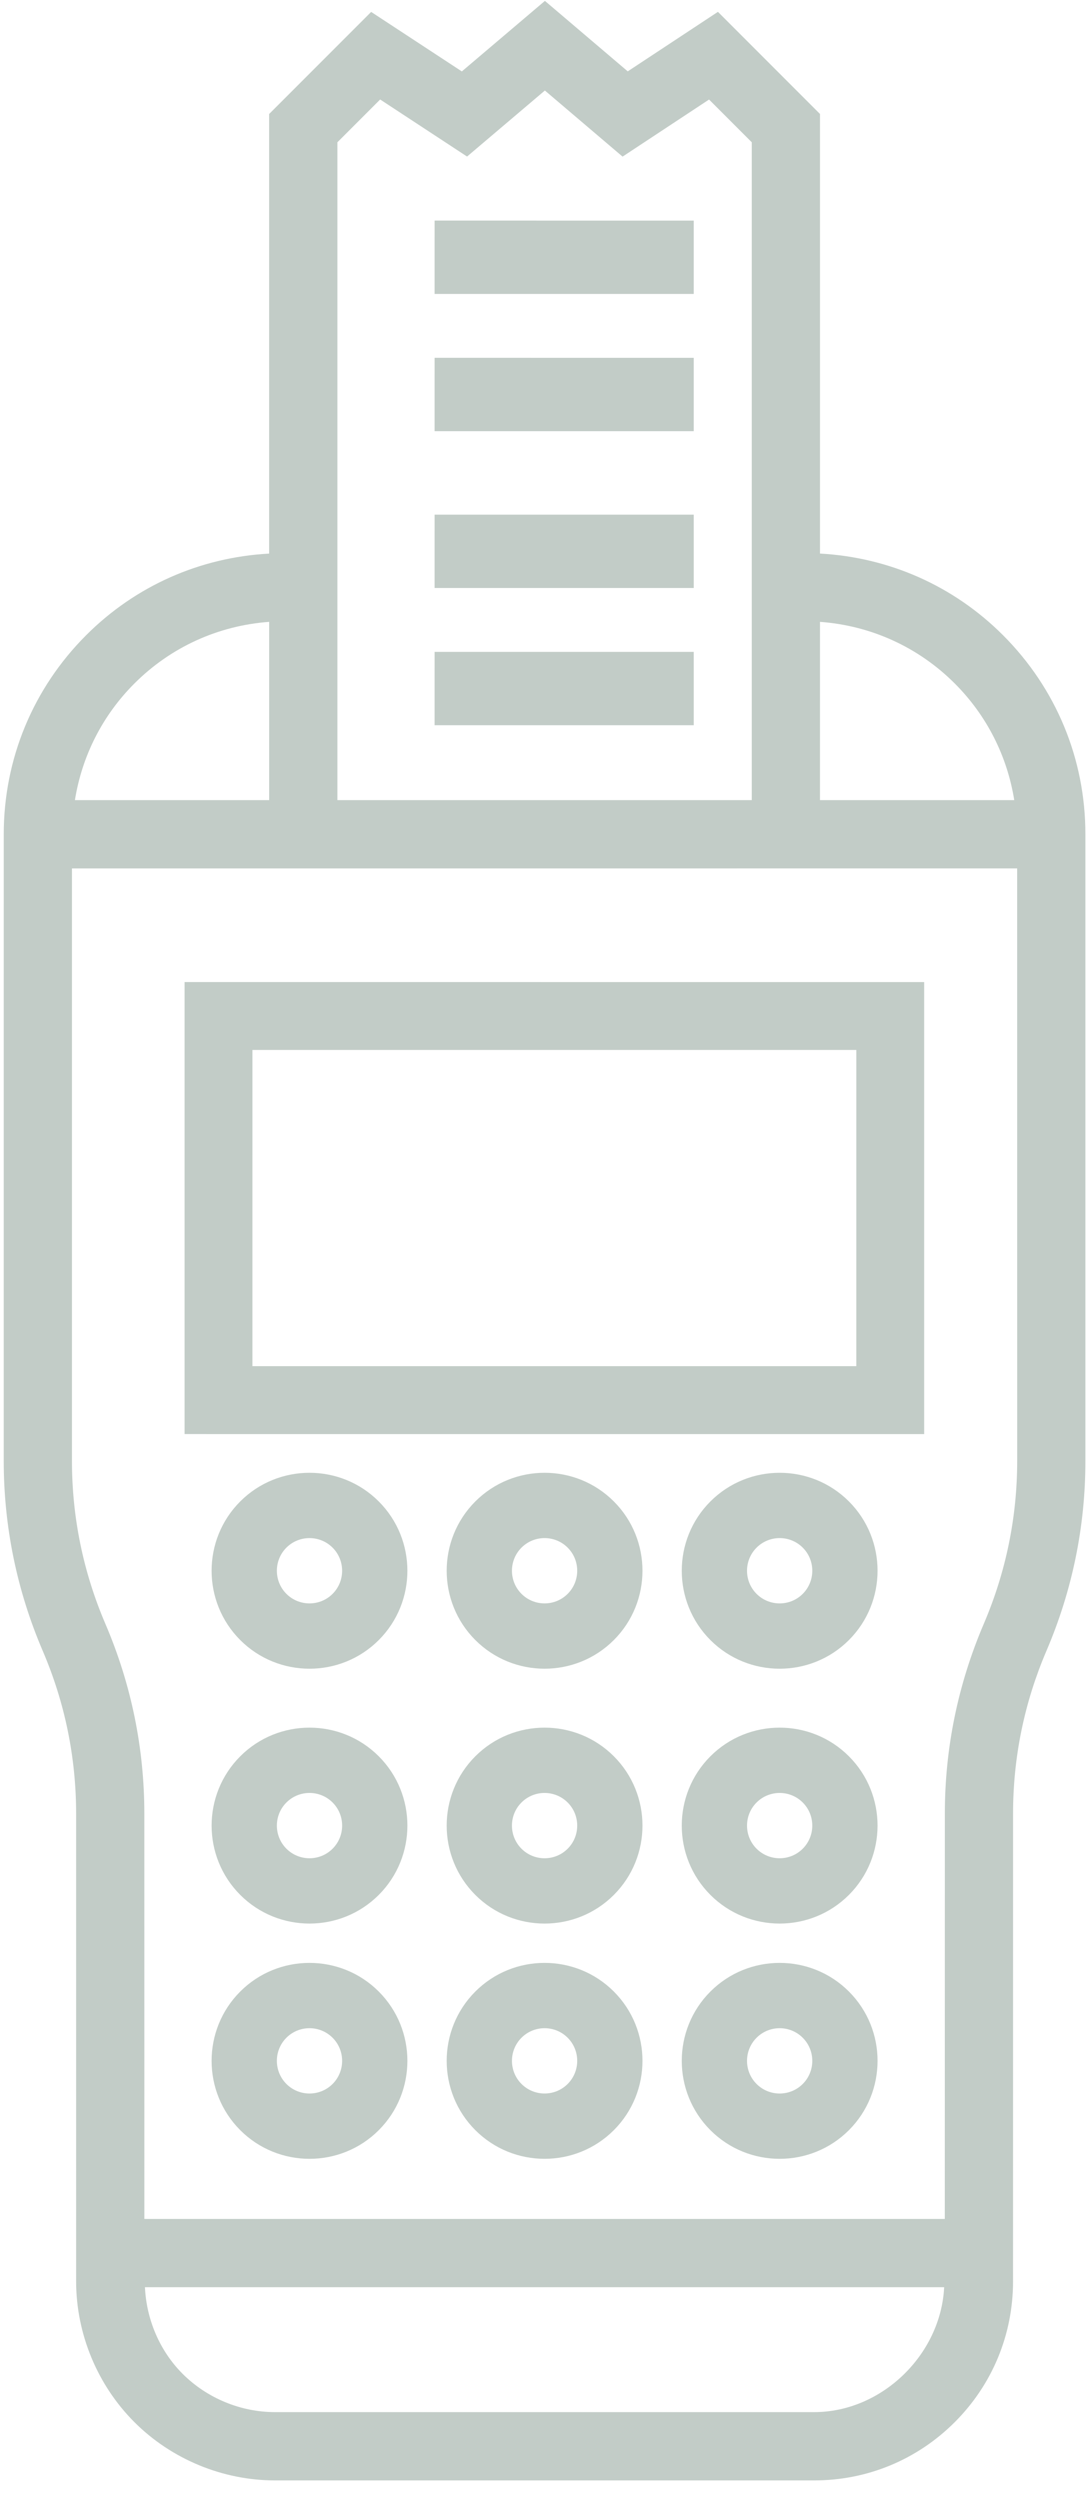 <?xml version="1.0" encoding="UTF-8"?>
<svg width="51px" height="117px" viewBox="0 0 51 117" version="1.1" xmlns="http://www.w3.org/2000/svg" xmlns:xlink="http://www.w3.org/1999/xlink">
    <!-- Generator: Sketch 58 (84663) - https://sketch.com -->
    <title>pos</title>
    <desc>Created with Sketch.</desc>
    <g id="BDO-Home" stroke="none" stroke-width="1" fill="none" fill-rule="evenodd">
        <g transform="translate(-1175, -4731)" fill="#C2CCC7" fill-rule="nonzero" id="Group-Copy-17">
            <g transform="translate(958, 4718)">
                <g id="pos" transform="translate(242.542, 75.479) rotate(-45) translate(-242.542, -75.479) translate(192.542, 25.479)">
                    <path d="M49.734,26.369 L34.776,41.327 L59.267,65.819 L74.225,50.861 L49.734,26.369 Z M39.269,41.327 L49.734,30.863 L69.732,50.861 L59.267,61.325 L39.269,41.327 Z" id="Shape"></path>
                    <path d="M99.501,11.926 L94.545,10.909 L94.134,5.834 L89.049,5.417 L88.015,0.445 L81.258,0.445 L66.712,14.991 C64.298,12.827 61.22,11.632 57.95,11.632 C54.431,11.632 51.125,13.001 48.636,15.49 L27.9,36.225 C25.727,38.399 24.048,40.946 22.906,43.799 C21.929,46.247 20.486,48.433 18.621,50.299 L3.148,65.772 C1.412,67.508 0.418,69.908 0.418,72.36 C0.418,74.812 1.412,77.212 3.146,78.946 L21,96.8 C22.758,98.559 25.098,99.528 27.586,99.528 C30.074,99.528 32.414,98.559 34.172,96.8 L49.647,81.327 C51.508,79.463 53.696,78.02 56.147,77.04 C59.002,75.896 61.55,74.216 63.721,72.043 L84.456,51.308 C86.945,48.821 88.314,45.515 88.314,41.996 C88.314,38.726 87.119,35.648 84.955,33.232 L99.501,18.686 L99.501,11.926 Z M64.454,17.251 L58.556,23.15 L52.123,16.717 C53.811,15.496 55.826,14.828 57.95,14.828 C60.365,14.828 62.644,15.688 64.454,17.251 Z M23.26,94.54 L5.406,76.686 C4.268,75.547 3.614,73.971 3.614,72.36 C3.614,70.841 4.212,69.367 5.232,68.246 L31.698,94.712 C29.36,96.829 25.506,96.784 23.26,94.54 L23.26,94.54 Z M61.461,69.786 C59.596,71.651 57.41,73.092 54.96,74.073 C52.104,75.218 49.555,76.898 47.387,79.069 L33.978,92.474 L7.472,65.968 L20.879,52.559 C23.052,50.386 24.733,47.837 25.873,44.986 C26.853,42.536 28.294,40.35 30.159,38.485 L49.764,18.88 L81.065,50.18 L61.461,69.786 Z M85.118,41.996 C85.118,44.12 84.45,46.135 83.229,47.823 L76.796,41.39 L82.695,35.492 C84.258,37.302 85.118,39.581 85.118,41.996 Z M96.305,17.363 L74.537,39.131 L60.815,25.409 L82.583,3.641 L85.415,3.641 L86.405,8.407 L91.167,8.799 L91.552,13.559 L96.305,14.534 L96.305,17.363 Z" id="Shape"></path>
                    <polygon id="Path" points="66.511 26.15 68.939 23.723 77.521 32.304 75.094 34.732"></polygon>
                    <polygon id="Path" points="71.052 21.609 73.48 19.182 82.062 27.763 79.635 30.191"></polygon>
                    <polygon id="Path" points="76.242 16.419 78.67 13.992 87.251 22.574 84.824 25.001"></polygon>
                    <polygon id="Path" points="80.783 11.878 83.211 9.451 91.792 18.033 89.365 20.46"></polygon>
                    <path d="M49.959,60.969 C47.431,60.969 45.372,63.027 45.372,65.556 C45.372,68.085 47.431,70.143 49.959,70.143 C52.488,70.143 54.547,68.085 54.547,65.556 C54.547,63.027 52.488,60.969 49.959,60.969 Z M49.959,67.085 C49.117,67.085 48.43,66.399 48.43,65.556 C48.43,64.712 49.117,64.027 49.959,64.027 C50.802,64.027 51.489,64.712 51.489,65.556 C51.489,66.399 50.802,67.085 49.959,67.085 Z" id="Shape"></path>
                    <path d="M41.526,69.402 C38.997,69.402 36.939,71.46 36.939,73.989 C36.939,76.518 38.997,78.576 41.526,78.576 C44.055,78.576 46.113,76.518 46.113,73.989 C46.113,71.46 44.055,69.402 41.526,69.402 Z M41.526,75.518 C40.684,75.518 39.997,74.833 39.997,73.989 C39.997,73.146 40.684,72.46 41.526,72.46 C42.368,72.46 43.055,73.146 43.055,73.989 C43.055,74.833 42.368,75.518 41.526,75.518 Z" id="Shape"></path>
                    <path d="M33.741,77.187 C31.213,77.187 29.154,79.245 29.154,81.774 C29.154,84.303 31.213,86.361 33.741,86.361 C36.27,86.361 38.329,84.303 38.329,81.774 C38.329,79.245 36.27,77.187 33.741,77.187 Z M33.741,83.303 C32.899,83.303 32.212,82.618 32.212,81.774 C32.212,80.93 32.899,80.245 33.741,80.245 C34.584,80.245 35.27,80.93 35.27,81.774 C35.27,82.618 34.584,83.303 33.741,83.303 Z" id="Shape"></path>
                    <path d="M46.762,57.771 C46.762,55.242 44.704,53.184 42.175,53.184 C39.646,53.184 37.588,55.242 37.588,57.771 C37.588,60.3 39.646,62.358 42.175,62.358 C44.704,62.358 46.762,60.3 46.762,57.771 Z M40.646,57.771 C40.646,56.927 41.333,56.242 42.175,56.242 C43.017,56.242 43.704,56.927 43.704,57.771 C43.704,58.615 43.017,59.3 42.175,59.3 C41.333,59.3 40.646,58.615 40.646,57.771 Z" id="Shape"></path>
                    <path d="M33.741,61.617 C31.213,61.617 29.154,63.676 29.154,66.205 C29.154,68.733 31.213,70.792 33.741,70.792 C36.27,70.792 38.329,68.733 38.329,66.205 C38.329,63.676 36.27,61.617 33.741,61.617 Z M33.741,67.734 C32.899,67.734 32.212,67.048 32.212,66.205 C32.212,65.361 32.899,64.675 33.741,64.675 C34.584,64.675 35.27,65.361 35.27,66.205 C35.27,67.048 34.584,67.734 33.741,67.734 Z" id="Shape"></path>
                    <path d="M30.544,73.989 C30.544,71.46 28.486,69.402 25.957,69.402 C23.428,69.402 21.37,71.46 21.37,73.989 C21.37,76.518 23.428,78.576 25.957,78.576 C28.486,78.576 30.544,76.518 30.544,73.989 Z M25.957,75.518 C25.115,75.518 24.428,74.833 24.428,73.989 C24.428,73.146 25.115,72.46 25.957,72.46 C26.799,72.46 27.486,73.146 27.486,73.989 C27.486,74.833 26.799,75.518 25.957,75.518 Z" id="Shape"></path>
                    <path d="M34.39,54.574 C36.919,54.574 38.977,52.515 38.977,49.986 C38.977,47.458 36.919,45.399 34.39,45.399 C31.861,45.399 29.803,47.458 29.803,49.986 C29.803,52.515 31.861,54.574 34.39,54.574 Z M34.39,48.457 C35.232,48.457 35.919,49.144 35.919,49.986 C35.919,50.829 35.232,51.516 34.39,51.516 C33.548,51.516 32.861,50.829 32.861,49.986 C32.861,49.144 33.548,48.457 34.39,48.457 Z" id="Shape"></path>
                    <path d="M25.957,63.007 C28.486,63.007 30.544,60.949 30.544,58.42 C30.544,55.891 28.486,53.833 25.957,53.833 C23.428,53.833 21.37,55.891 21.37,58.42 C21.37,60.949 23.428,63.007 25.957,63.007 Z M25.957,56.891 C26.799,56.891 27.486,57.576 27.486,58.42 C27.486,59.264 26.799,59.949 25.957,59.949 C25.115,59.949 24.428,59.264 24.428,58.42 C24.428,57.576 25.115,56.891 25.957,56.891 Z" id="Shape"></path>
                    <path d="M22.759,66.205 C22.759,63.676 20.701,61.617 18.172,61.617 C15.643,61.617 13.585,63.676 13.585,66.205 C13.585,68.733 15.643,70.792 18.172,70.792 C20.701,70.792 22.759,68.733 22.759,66.205 Z M18.172,67.734 C17.33,67.734 16.643,67.048 16.643,66.205 C16.643,65.361 17.33,64.675 18.172,64.675 C19.014,64.675 19.701,65.361 19.701,66.205 C19.701,67.048 19.014,67.734 18.172,67.734 Z" id="Shape"></path>
                </g>
            </g>
        </g>
    </g>
</svg>